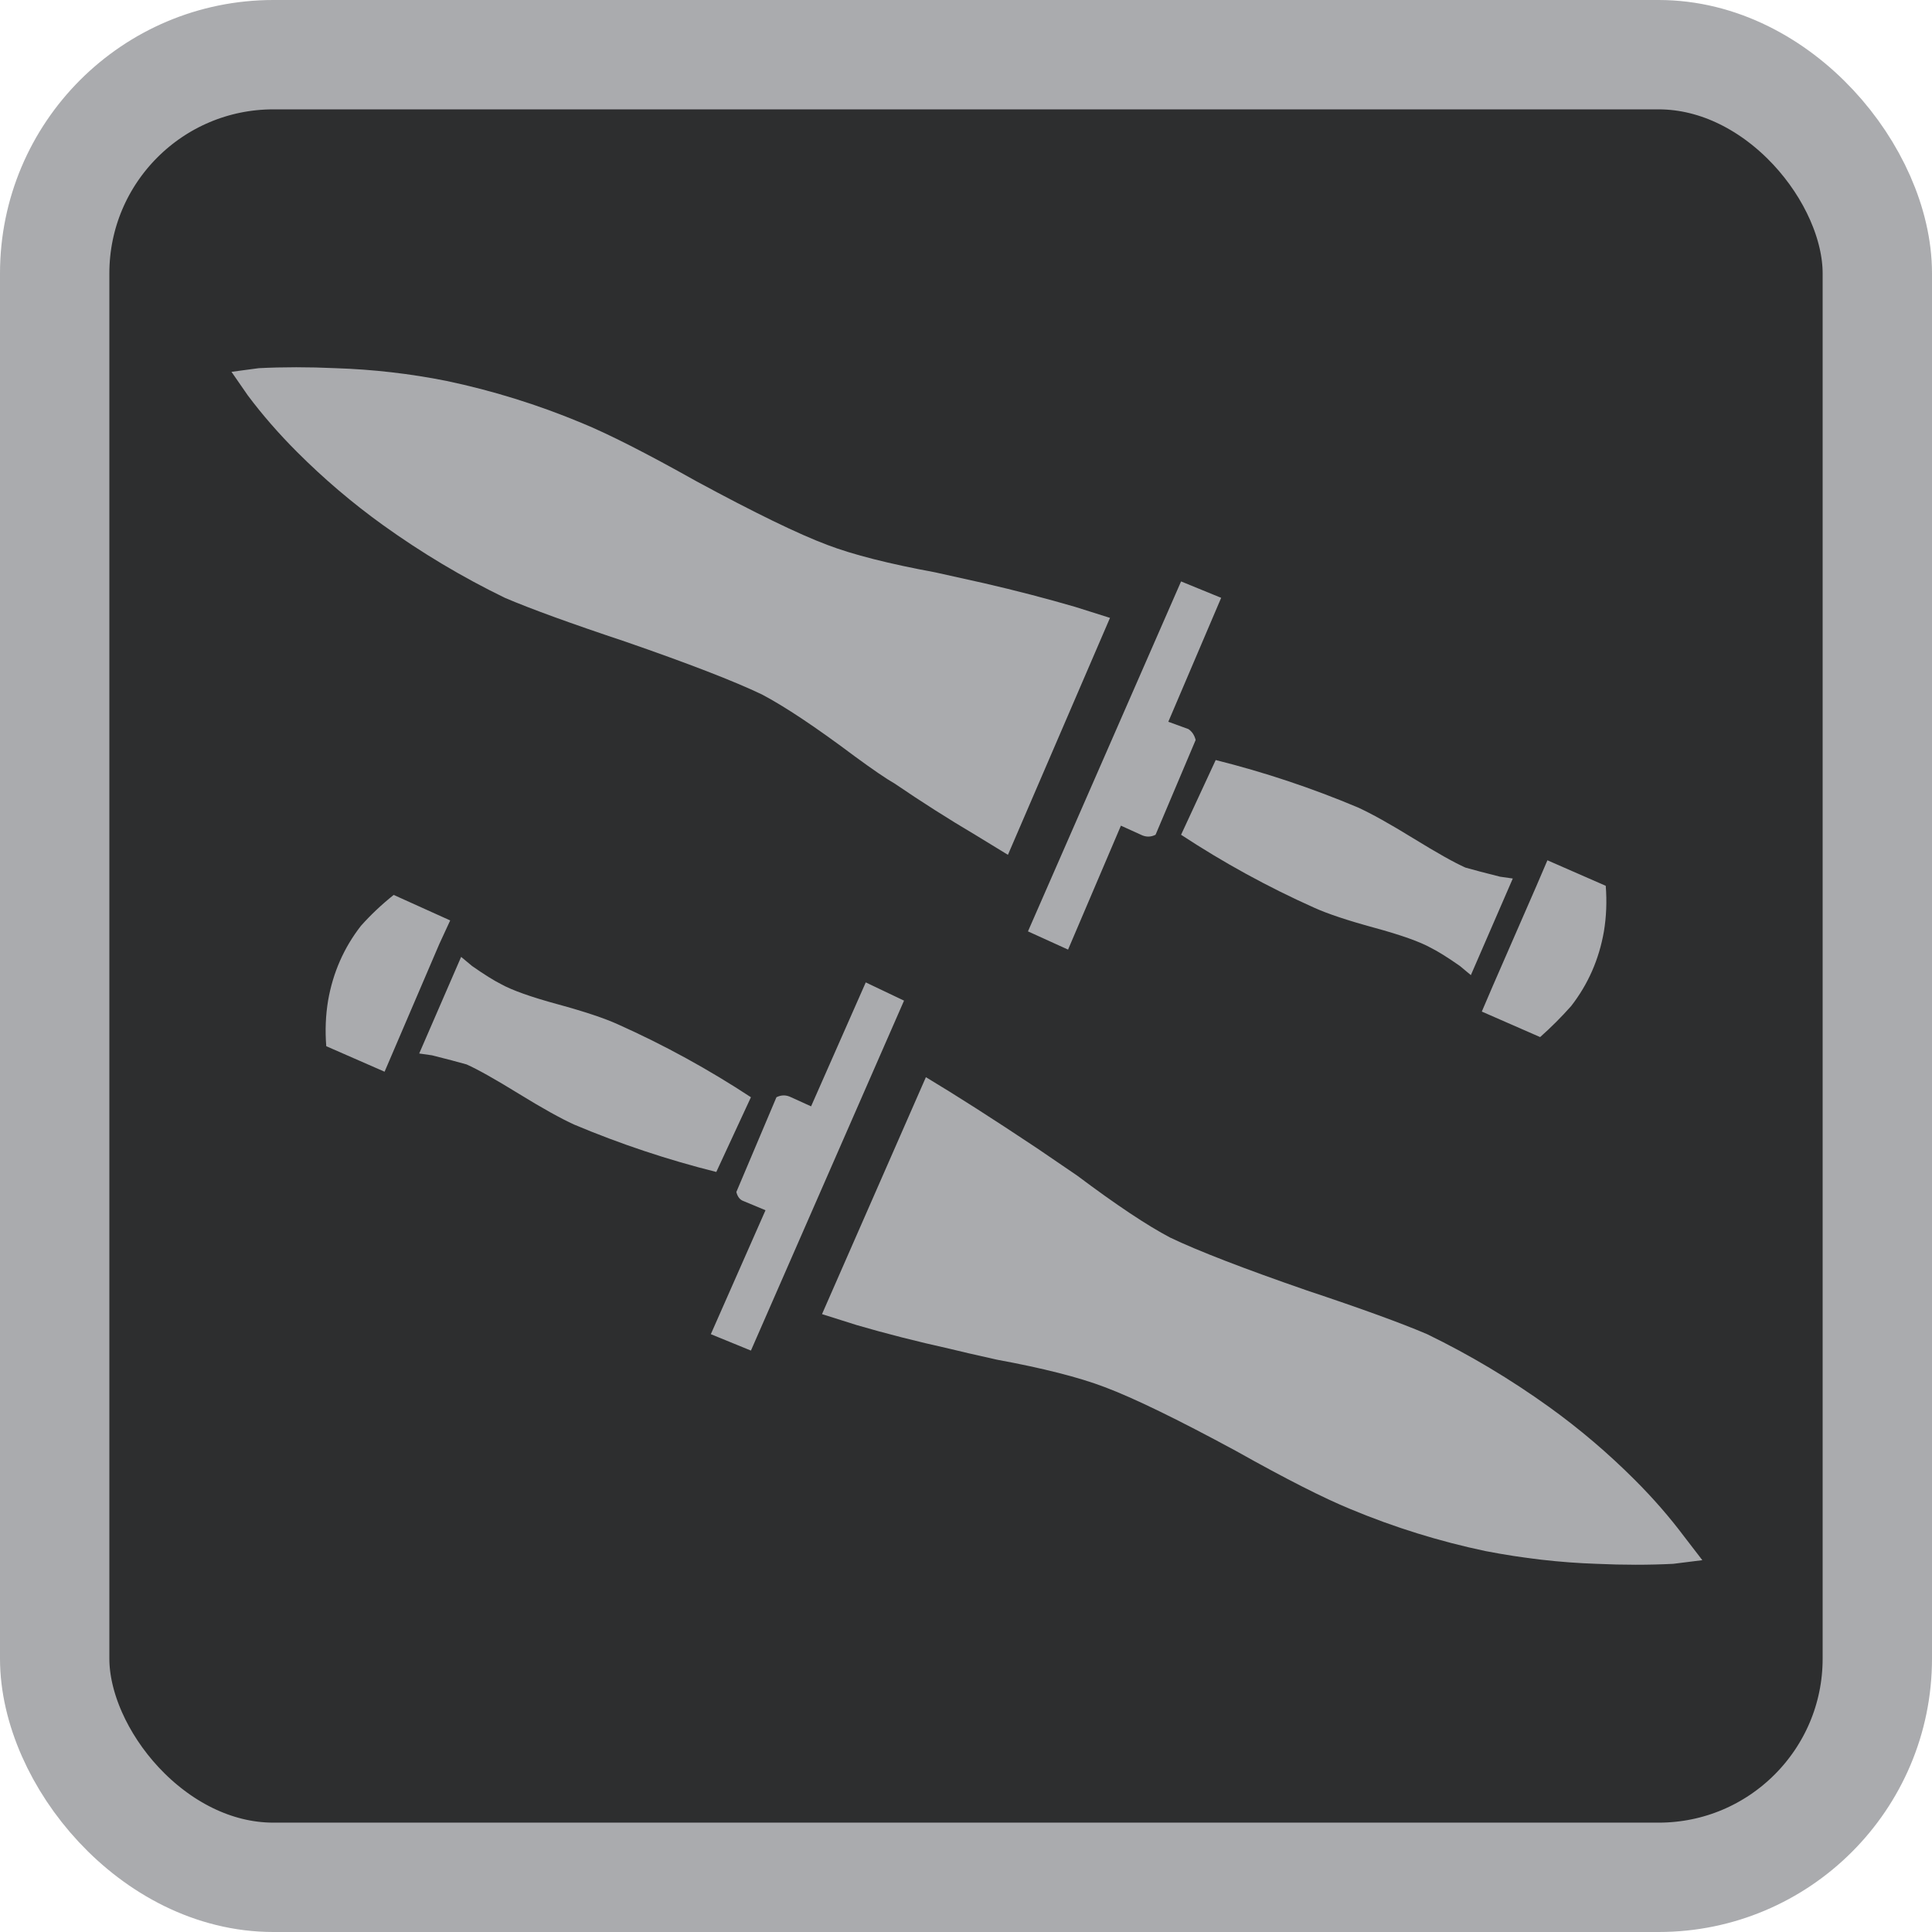 <?xml version="1.0" encoding="UTF-8"?>
<svg id="Layer_1" xmlns="http://www.w3.org/2000/svg" viewBox="0 0 1060 1060">
  <rect x="30" y="30" width="1000" height="1000" rx="120" ry="120" style="fill: #2d2e2f; stroke: #aaabae; stroke-miterlimit: 10; stroke-width: 60px;"/>
  <path d="M241,518l-30,70-32-14c-.67-8.67-.33-17,1-25,2.67-15.33,8.67-29,18-41,5.33-6,11.33-11.67,18-17l31,14-6,13ZM256,584c-4.67-1.33-11-3-19-5l-7-1,23-53,6,5c6.67,4.67,12,8,16,10,6,3.33,16.33,7,31,11s25.67,7.67,33,11c25.33,11.33,49.67,24.67,73,40l-19,41c-26.67-6.67-52.67-15.33-78-26-7.33-3.33-17.5-9-30.5-17s-22.5-13.33-28.5-16ZM521,740c5.33,1.33,14,3.33,26,6,25.33,4.67,45,9.67,59,15,16,6,40,17.67,72,35,27.33,15.33,48.33,26,63,32,24,10,48.67,17.67,74,23,20.67,4,41,6.33,61,7,14.67.67,28.67.67,42,0l16-2-10-13c-8-10.67-17-21-27-31-14.67-14.67-30.33-28-47-40-21.33-15.33-43.67-28.67-67-40-14-6-36-14-66-24-34.67-12-59.67-21.67-75-29-12.67-6.67-29.67-18-51-34l-22-15c-24-16-44.33-29-61-39l-57,130,19,6c16,4.67,33,9,51,13ZM496,549l-84,192-22-9,30-68-12-5c-2-.67-3.33-2.33-4-5l22-52c2.67-1.33,5.33-1.33,8,0l11,5,30-68,21,10ZM843,486l-24,55-6,14,32,14c6-5.33,11.67-11,17-17,9.33-12,15.33-25.67,18-41,1.33-8,1.67-16.33,1-25l-32-14-6,14ZM785,520c4,2,9.33,5.33,16,10l6,5,23-53-7-1c-8-2-14.33-3.67-19-5-6-2.67-15.5-8-28.5-16s-23.17-13.67-30.5-17c-25.33-10.67-51.33-19.33-78-26l-19,41c23.33,15.33,47.67,28.67,73,40,7.33,3.33,18.33,7,33,11s25,7.67,31,11ZM491,430c-4.67-2.67-12-7.67-22-15-21.33-16-38.33-27.33-51-34-15.33-7.33-40.33-17-75-29-30-10-52-18-66-24-23.33-11.33-45.67-24.67-67-40-16.67-12-32.33-25.33-47-40-10-10-19-20.33-27-31l-9-13,15-2c13.33-.67,27.33-.67,42,0,20.67.67,41,3,61,7,25.33,5.33,50,13,74,23,14.67,6,35.67,16.67,63,32,32,17.33,56,29,72,35,14,5.33,33.67,10.33,59,15l27,6c17.33,4,34,8.33,50,13l19,6-56,130-18-11c-14.67-8.67-29.33-18-44-28ZM648,319l-84,192,22,10,29-68,11,5c2.67,1.33,5.33,1.33,8,0l22-52c-.67-2.67-2-4.67-4-6l-11-4,29-68-22-9Z" style="fill: #aaabae;"/>
</svg>